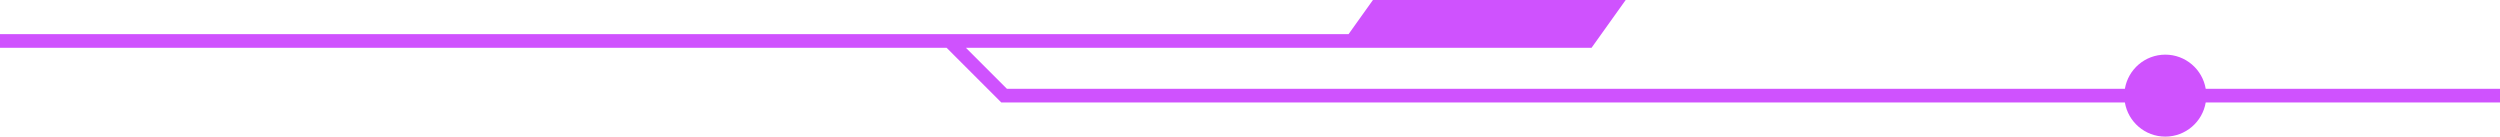 <svg viewBox="0 0 366 20" fill="none" xmlns="http://www.w3.org/2000/svg">
<path fill-rule="evenodd" clip-rule="evenodd" d="M201 0H238L233 7L229 7L141.414 7L147.414 13H311.083C311.559 10.162 314.027 8 317 8C319.973 8 322.441 10.162 322.917 13H366V15H322.917C322.441 17.838 319.973 20 317 20C314.027 20 311.559 17.838 311.083 15H147H146.586L146.293 14.707L138.586 7L0 7V5L197.429 5L201 0Z" fill="#CF52FE"/>
</svg>
